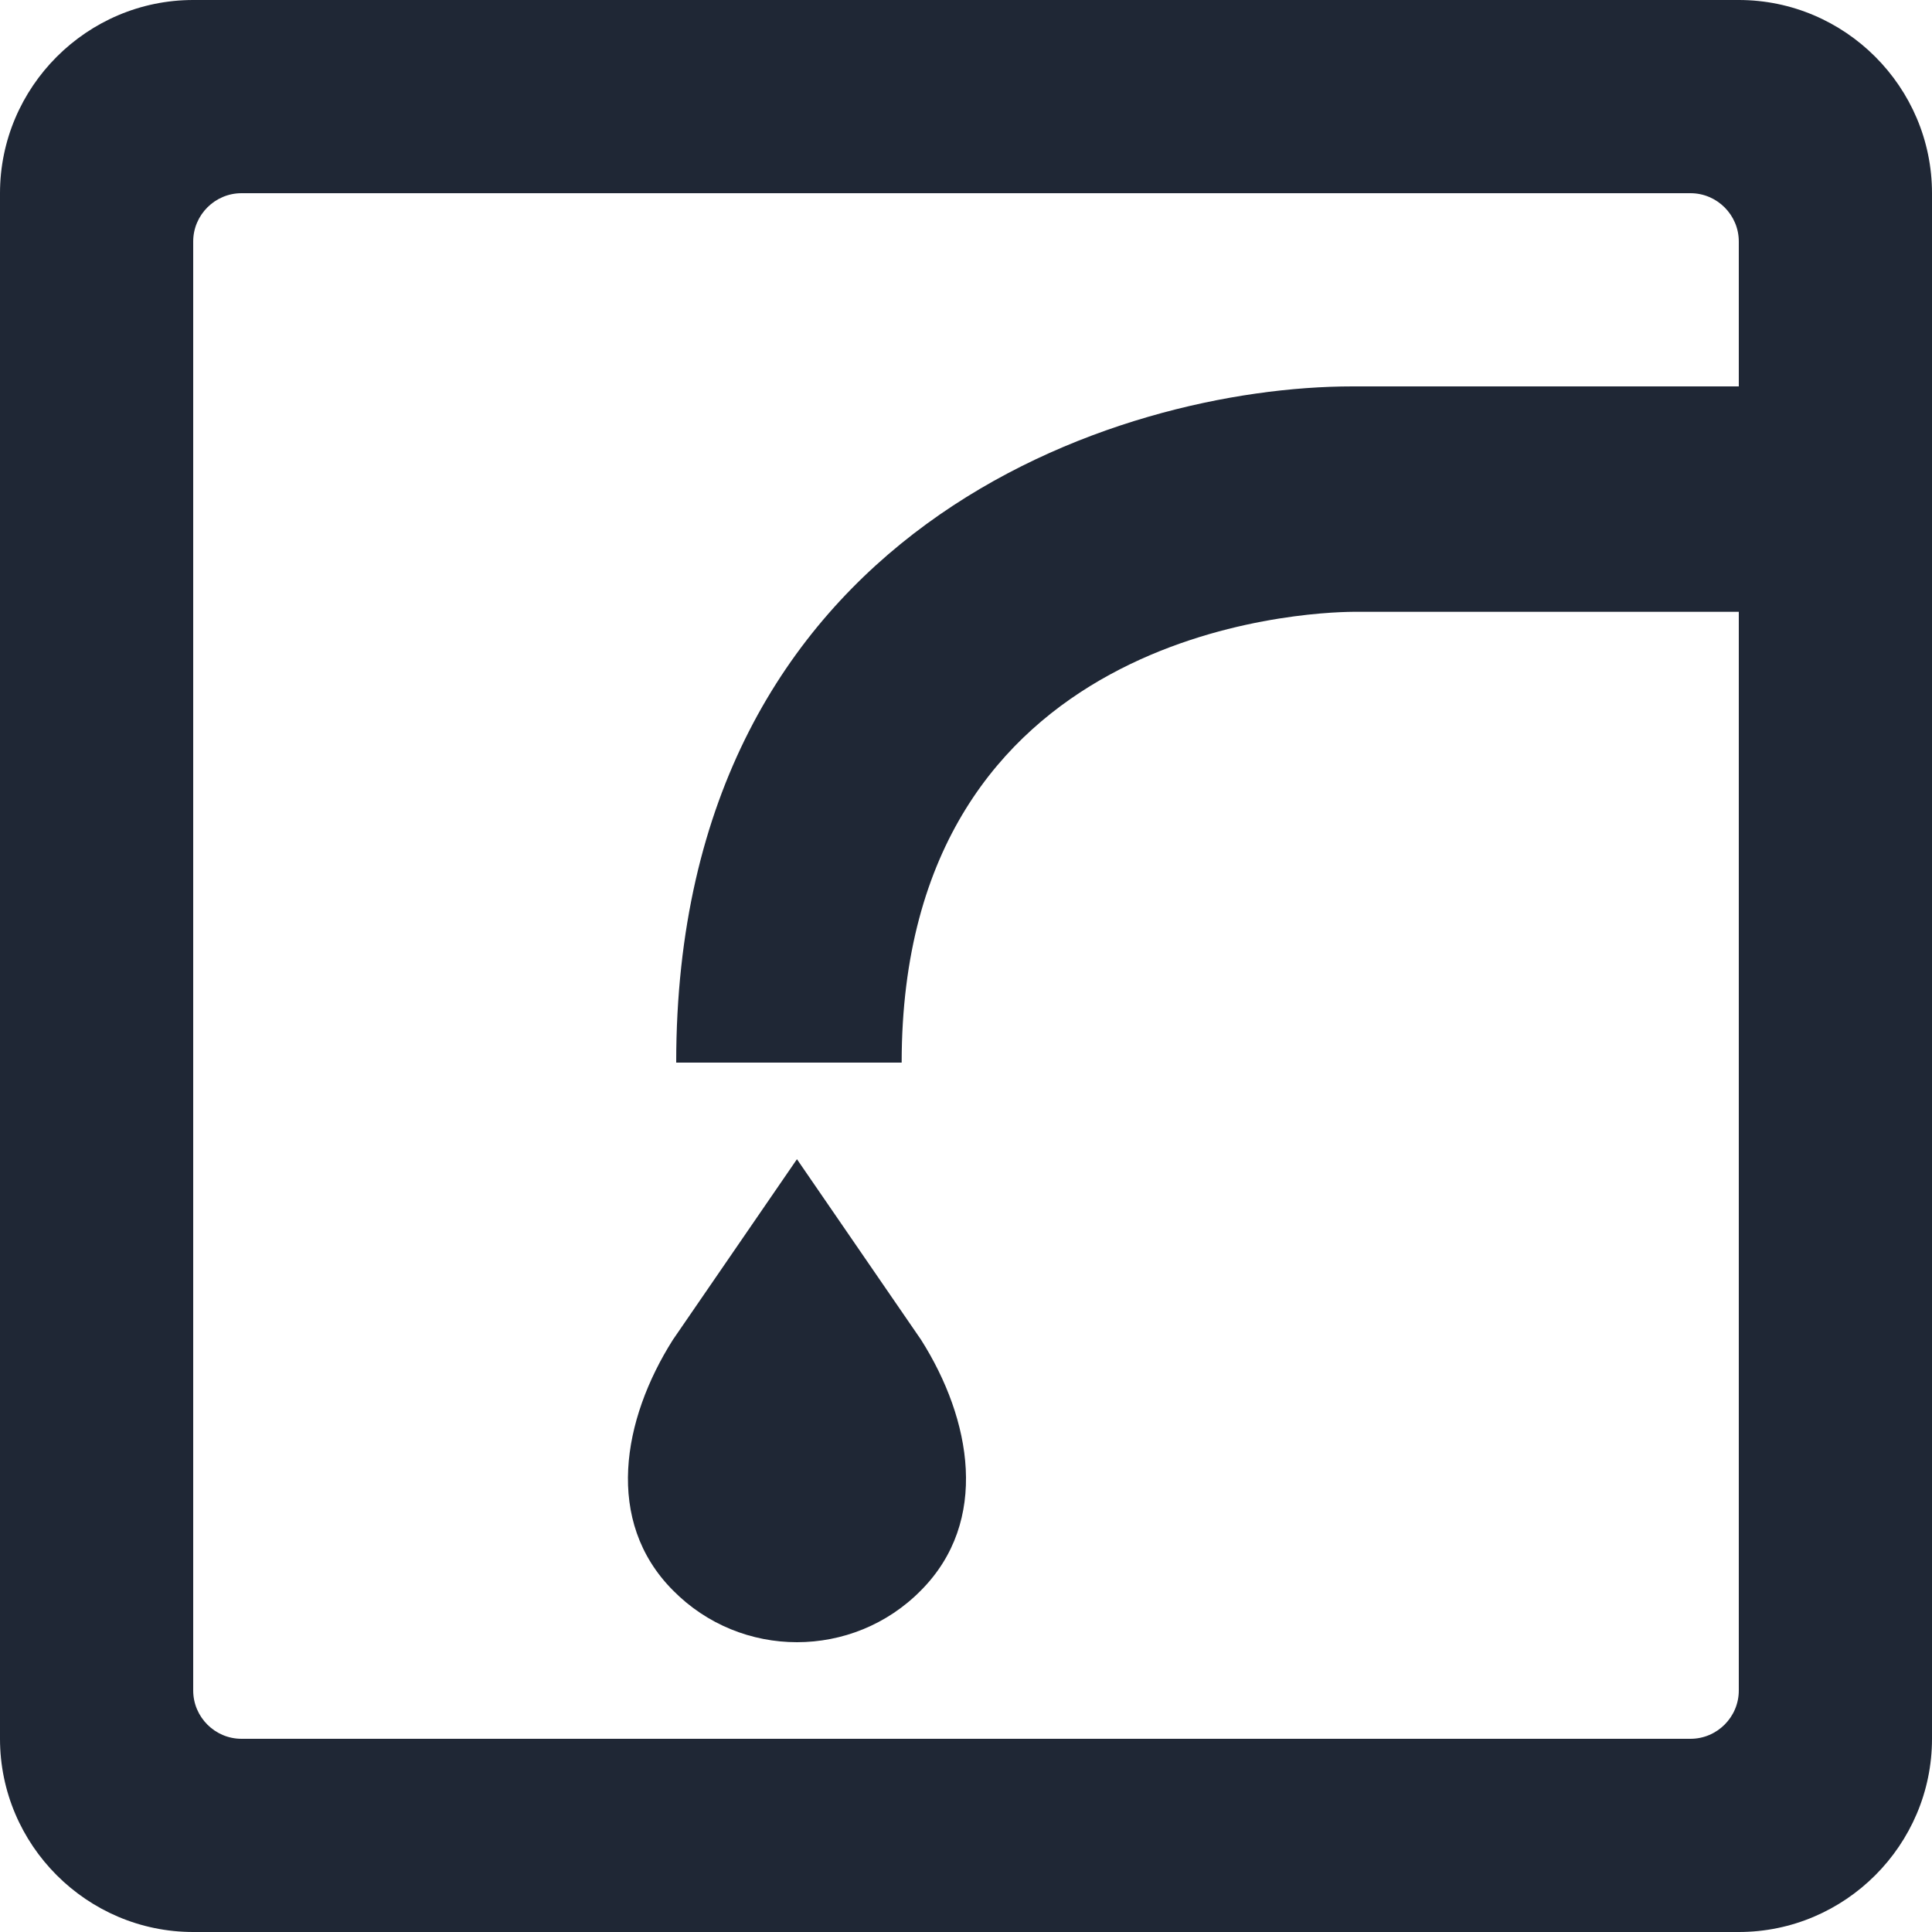 <?xml version="1.0" encoding="utf-8"?>
<!-- Generator: Adobe Illustrator 12.0.0, SVG Export Plug-In . SVG Version: 6.00 Build 51448)  -->
<!DOCTYPE svg PUBLIC "-//W3C//DTD SVG 1.1//EN" "http://www.w3.org/Graphics/SVG/1.1/DTD/svg11.dtd">
<svg  version="1.1" id="jika" xmlns="http://www.w3.org/2000/svg" xmlns:xlink="http://www.w3.org/1999/xlink" width="40" height="40" viewBox="0 0 40 40"
	 overflow="visible" enable-background="new 0 0 40 40" xml:space="preserve">
<path fill="#1F2735" d="M36,0H4C1.8,0,0,1.8,0,4v32c0,2.2,1.8,4,4,4h32c2.2,0,4-1.8,4-4V4C40,1.8,38.2,0,36,0z M36,8h-8
	c-4.842,0-14,2.926-14,14h4.668c0-8.99,8.387-9.325,9.343-9.333H36V35c0,0.55-0.45,1-1,1H5c-0.55,0-1-0.45-1-1V5c0-0.55,0.45-1,1-1
	h30c0.55,0,1,0.45,1,1V8z M13.932,32.926C14.639,33.643,15.569,34,16.5,34c0.932,0,1.863-0.357,2.569-1.074
	c1.422-1.432,1.047-3.537,0-5.188L16.5,24l-2.568,3.738C12.886,29.389,12.509,31.494,13.932,32.926z"/>
</svg>
